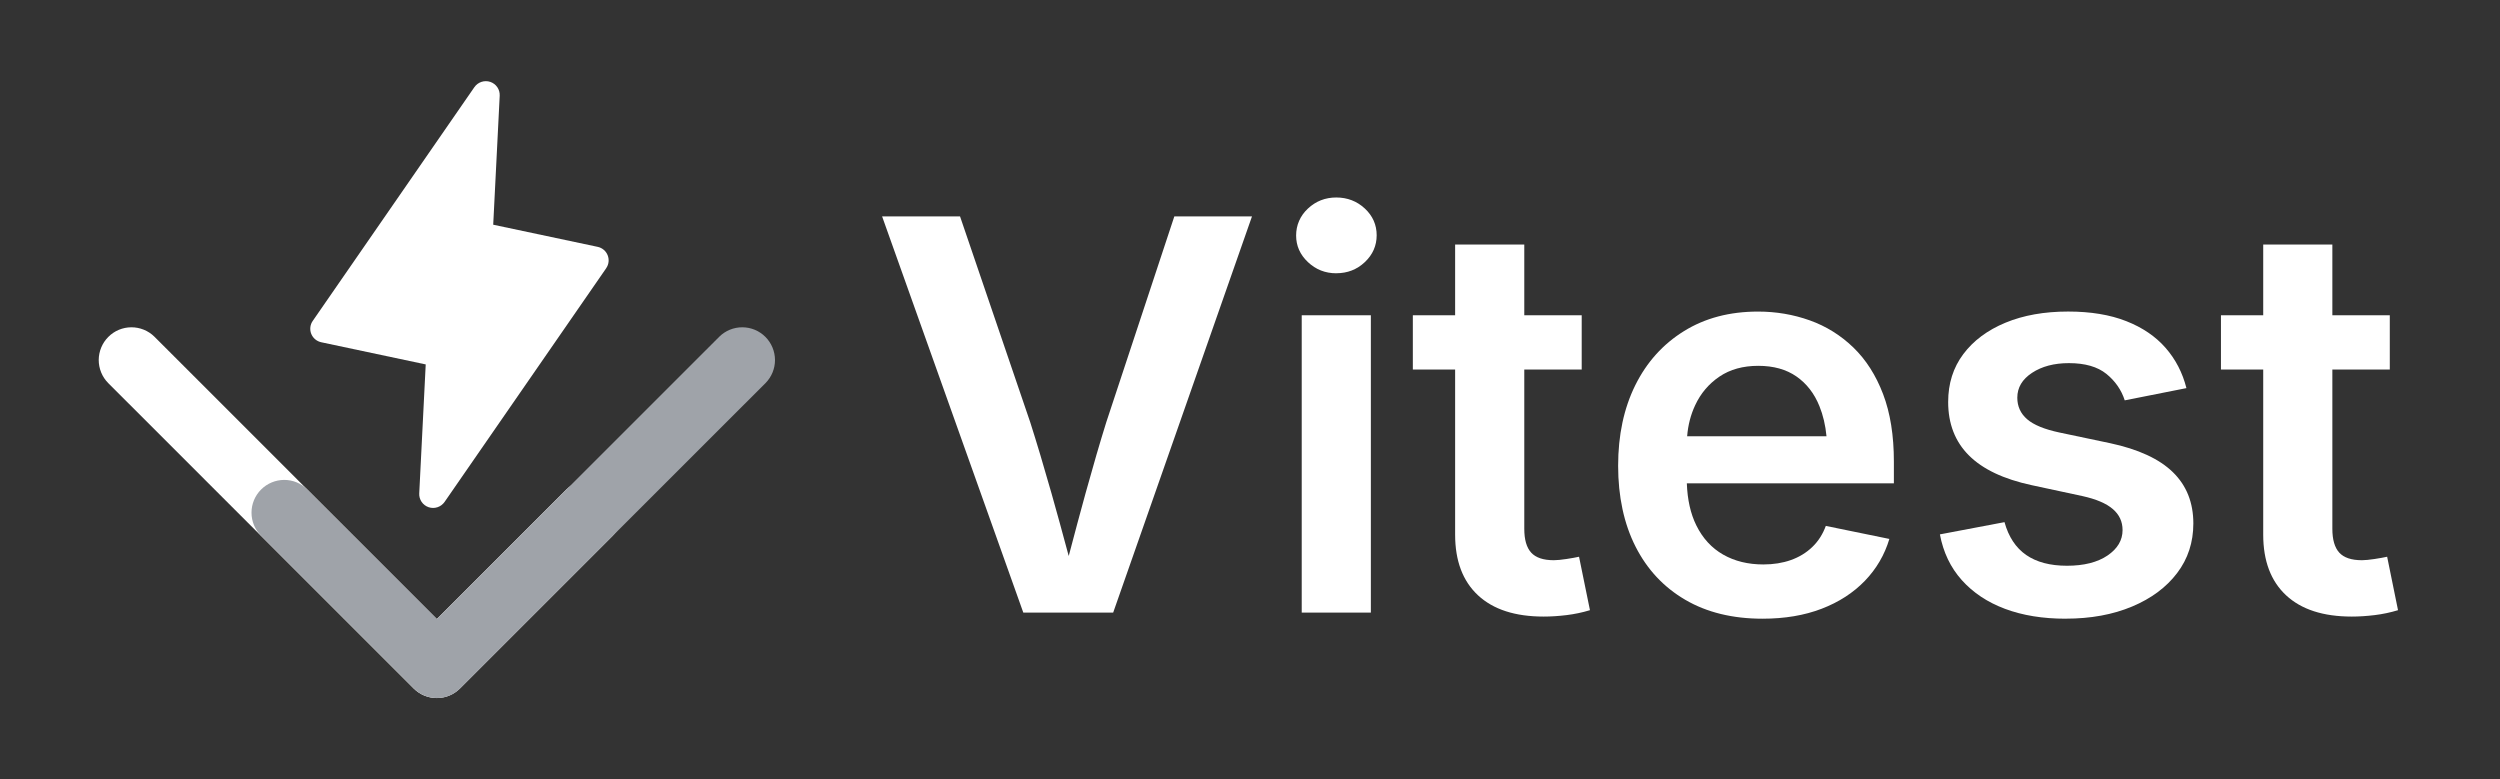 <svg width="154" height="48" viewBox="0 0 154 48" fill="none" xmlns="http://www.w3.org/2000/svg">
<rect x="0" y="0" width="154" height="48" fill="#333333" stroke="none"/>
<path d="M37.343 16.521L27.385 30.92C27.278 31.072 27.126 31.187 26.949 31.245C26.773 31.304 26.582 31.304 26.406 31.245C26.229 31.186 26.077 31.071 25.972 30.918C25.868 30.765 25.816 30.582 25.825 30.397L26.224 22.448L19.79 21.083C19.653 21.054 19.524 20.992 19.416 20.901C19.308 20.811 19.226 20.696 19.173 20.566C19.12 20.435 19.103 20.295 19.118 20.156C19.133 20.017 19.183 19.883 19.264 19.769L29.222 5.369C29.328 5.217 29.481 5.102 29.657 5.044C29.834 4.985 30.024 4.985 30.201 5.044C30.377 5.104 30.53 5.219 30.634 5.371C30.739 5.524 30.79 5.707 30.782 5.892L30.382 13.842L36.817 15.206C36.954 15.235 37.082 15.297 37.19 15.388C37.298 15.479 37.38 15.593 37.432 15.724C37.483 15.854 37.502 15.994 37.487 16.133C37.471 16.272 37.422 16.406 37.341 16.521H37.343Z" fill="white"/>
<path d="M26.906 43C27.172 43 27.434 42.949 27.678 42.847C27.923 42.746 28.144 42.597 28.332 42.41L37.742 33.001C38.119 32.622 38.33 32.109 38.328 31.576C38.328 31.043 38.116 30.531 37.737 30.154C37.36 29.777 36.847 29.564 36.314 29.562C35.781 29.562 35.269 29.773 34.89 30.149L26.906 38.132L9.513 20.741C9.134 20.367 8.621 20.159 8.09 20.161C7.559 20.163 7.048 20.375 6.673 20.753C6.297 21.128 6.085 21.639 6.081 22.17C6.08 22.701 6.287 23.214 6.661 23.593L25.48 42.41C25.667 42.597 25.89 42.746 26.133 42.847C26.378 42.949 26.641 43 26.905 43H26.906Z" fill="white"/>
<path d="M26.915 43C26.649 43 26.387 42.949 26.144 42.847C25.899 42.746 25.677 42.597 25.489 42.41L16.079 33.001C15.702 32.622 15.491 32.109 15.493 31.576C15.493 31.043 15.706 30.531 16.084 30.154C16.461 29.777 16.974 29.564 17.507 29.562C18.04 29.562 18.552 29.773 18.931 30.149L26.915 38.132L44.309 20.741C44.687 20.367 45.198 20.159 45.731 20.161C46.263 20.163 46.773 20.375 47.149 20.753C47.524 21.128 47.736 21.639 47.74 22.17C47.742 22.701 47.534 23.214 47.161 23.593L28.341 42.41C28.154 42.597 27.931 42.746 27.688 42.847C27.443 42.949 27.181 43 26.917 43H26.915Z" fill="#9FA3A9"/>
<path d="M77.123 13.329L68.572 37.735H63.035L54.337 13.329H59.138L63.461 26.008C63.865 27.274 64.302 28.734 64.772 30.388C65.106 31.566 65.459 32.853 65.833 34.25C66.205 32.831 66.552 31.537 66.876 30.364C67.329 28.726 67.752 27.274 68.147 26.008L72.339 13.329H77.123Z" fill="white"/>
<path d="M82.314 16.834C81.637 16.834 81.056 16.605 80.57 16.147C80.083 15.688 79.841 15.143 79.841 14.508C79.841 13.874 80.085 13.298 80.57 12.846C81.055 12.393 81.637 12.165 82.314 12.165C82.991 12.165 83.59 12.392 84.075 12.846C84.56 13.298 84.803 13.848 84.803 14.491C84.803 15.134 84.56 15.688 84.075 16.145C83.588 16.605 83.002 16.832 82.314 16.832V16.834ZM80.186 37.735V19.422H84.445V37.735H80.186Z" fill="white"/>
<path d="M97.941 37.587C97.471 37.73 96.991 37.831 96.499 37.891C96.007 37.951 95.538 37.981 95.09 37.981C93.332 37.981 91.985 37.544 91.045 36.67C90.106 35.796 89.636 34.552 89.636 32.935V22.763H87.031V19.422H89.636V15.065H93.896V19.422H97.433V22.763H93.896V32.575C93.896 33.242 94.036 33.731 94.321 34.041C94.605 34.353 95.068 34.509 95.713 34.509C95.91 34.509 96.168 34.483 96.491 34.435C96.813 34.386 97.073 34.339 97.269 34.295L97.941 37.587Z" fill="white"/>
<path d="M116.663 28.431C116.663 26.827 116.442 25.442 115.999 24.278C115.557 23.116 114.945 22.158 114.165 21.404C113.384 20.651 112.489 20.094 111.48 19.734C110.468 19.373 109.407 19.193 108.293 19.193C106.545 19.193 105.025 19.594 103.731 20.398C102.437 21.2 101.437 22.311 100.733 23.73C100.03 25.151 99.677 26.805 99.677 28.693C99.677 30.582 100.035 32.264 100.75 33.672C101.465 35.081 102.486 36.173 103.813 36.948C105.139 37.724 106.727 38.112 108.571 38.112C109.937 38.112 111.15 37.908 112.217 37.498C113.281 37.089 114.167 36.514 114.878 35.777C115.588 35.04 116.09 34.18 116.385 33.198L112.47 32.396C112.283 32.908 112.006 33.343 111.634 33.698C111.264 34.053 110.823 34.32 110.316 34.5C109.808 34.68 109.243 34.77 108.621 34.77C107.681 34.77 106.857 34.569 106.147 34.164C105.438 33.76 104.886 33.16 104.493 32.363C104.139 31.647 103.945 30.783 103.909 29.775H116.663V28.431ZM103.928 26.875C103.983 26.186 104.147 25.55 104.42 24.967C104.762 24.23 105.263 23.641 105.918 23.198C106.572 22.756 107.369 22.535 108.309 22.535C109.248 22.535 110.031 22.753 110.66 23.19C111.288 23.627 111.761 24.235 112.076 25.017C112.302 25.574 112.448 26.193 112.513 26.875H103.928Z" fill="white"/>
<path d="M127.245 38.112C125.836 38.112 124.592 37.91 123.51 37.505C122.428 37.1 121.542 36.511 120.848 35.736C120.154 34.962 119.705 34.022 119.498 32.918L123.477 32.164C123.729 33.071 124.173 33.745 124.813 34.187C125.452 34.629 126.29 34.85 127.327 34.85C128.364 34.85 129.207 34.639 129.824 34.219C130.441 33.799 130.75 33.278 130.75 32.654C130.75 32.13 130.548 31.696 130.143 31.352C129.739 31.007 129.116 30.743 128.277 30.558L125.149 29.886C123.423 29.514 122.135 28.904 121.284 28.052C120.432 27.201 120.007 26.104 120.007 24.76C120.007 23.623 120.319 22.641 120.941 21.812C121.563 20.982 122.428 20.338 123.537 19.878C124.646 19.419 125.932 19.191 127.396 19.191C128.782 19.191 129.975 19.388 130.974 19.781C131.974 20.173 132.781 20.722 133.398 21.426C134.015 22.131 134.444 22.958 134.684 23.908L130.884 24.662C130.676 24.018 130.299 23.474 129.754 23.032C129.207 22.59 128.438 22.369 127.444 22.369C126.537 22.369 125.781 22.568 125.174 22.967C124.568 23.366 124.266 23.875 124.266 24.499C124.266 25.034 124.468 25.476 124.873 25.826C125.277 26.175 125.942 26.448 126.871 26.645L129.984 27.3C131.72 27.672 133.009 28.267 133.849 29.086C134.69 29.905 135.11 30.959 135.11 32.246C135.11 33.403 134.778 34.423 134.111 35.301C133.444 36.18 132.519 36.867 131.334 37.364C130.15 37.861 128.787 38.11 127.248 38.11L127.245 38.112Z" fill="white"/>
<path d="M147.718 37.587C147.249 37.73 146.769 37.831 146.279 37.891C145.787 37.951 145.317 37.981 144.87 37.981C143.111 37.981 141.762 37.544 140.823 36.67C139.884 35.796 139.414 34.552 139.414 32.935V22.763H136.811V19.422H139.414V15.065H143.673V19.422H147.211V22.763H143.673V32.575C143.673 33.242 143.816 33.731 144.098 34.041C144.383 34.353 144.847 34.509 145.492 34.509C145.689 34.509 145.948 34.483 146.27 34.435C146.592 34.386 146.851 34.339 147.048 34.295L147.718 37.587Z" fill="white"/>
</svg>
